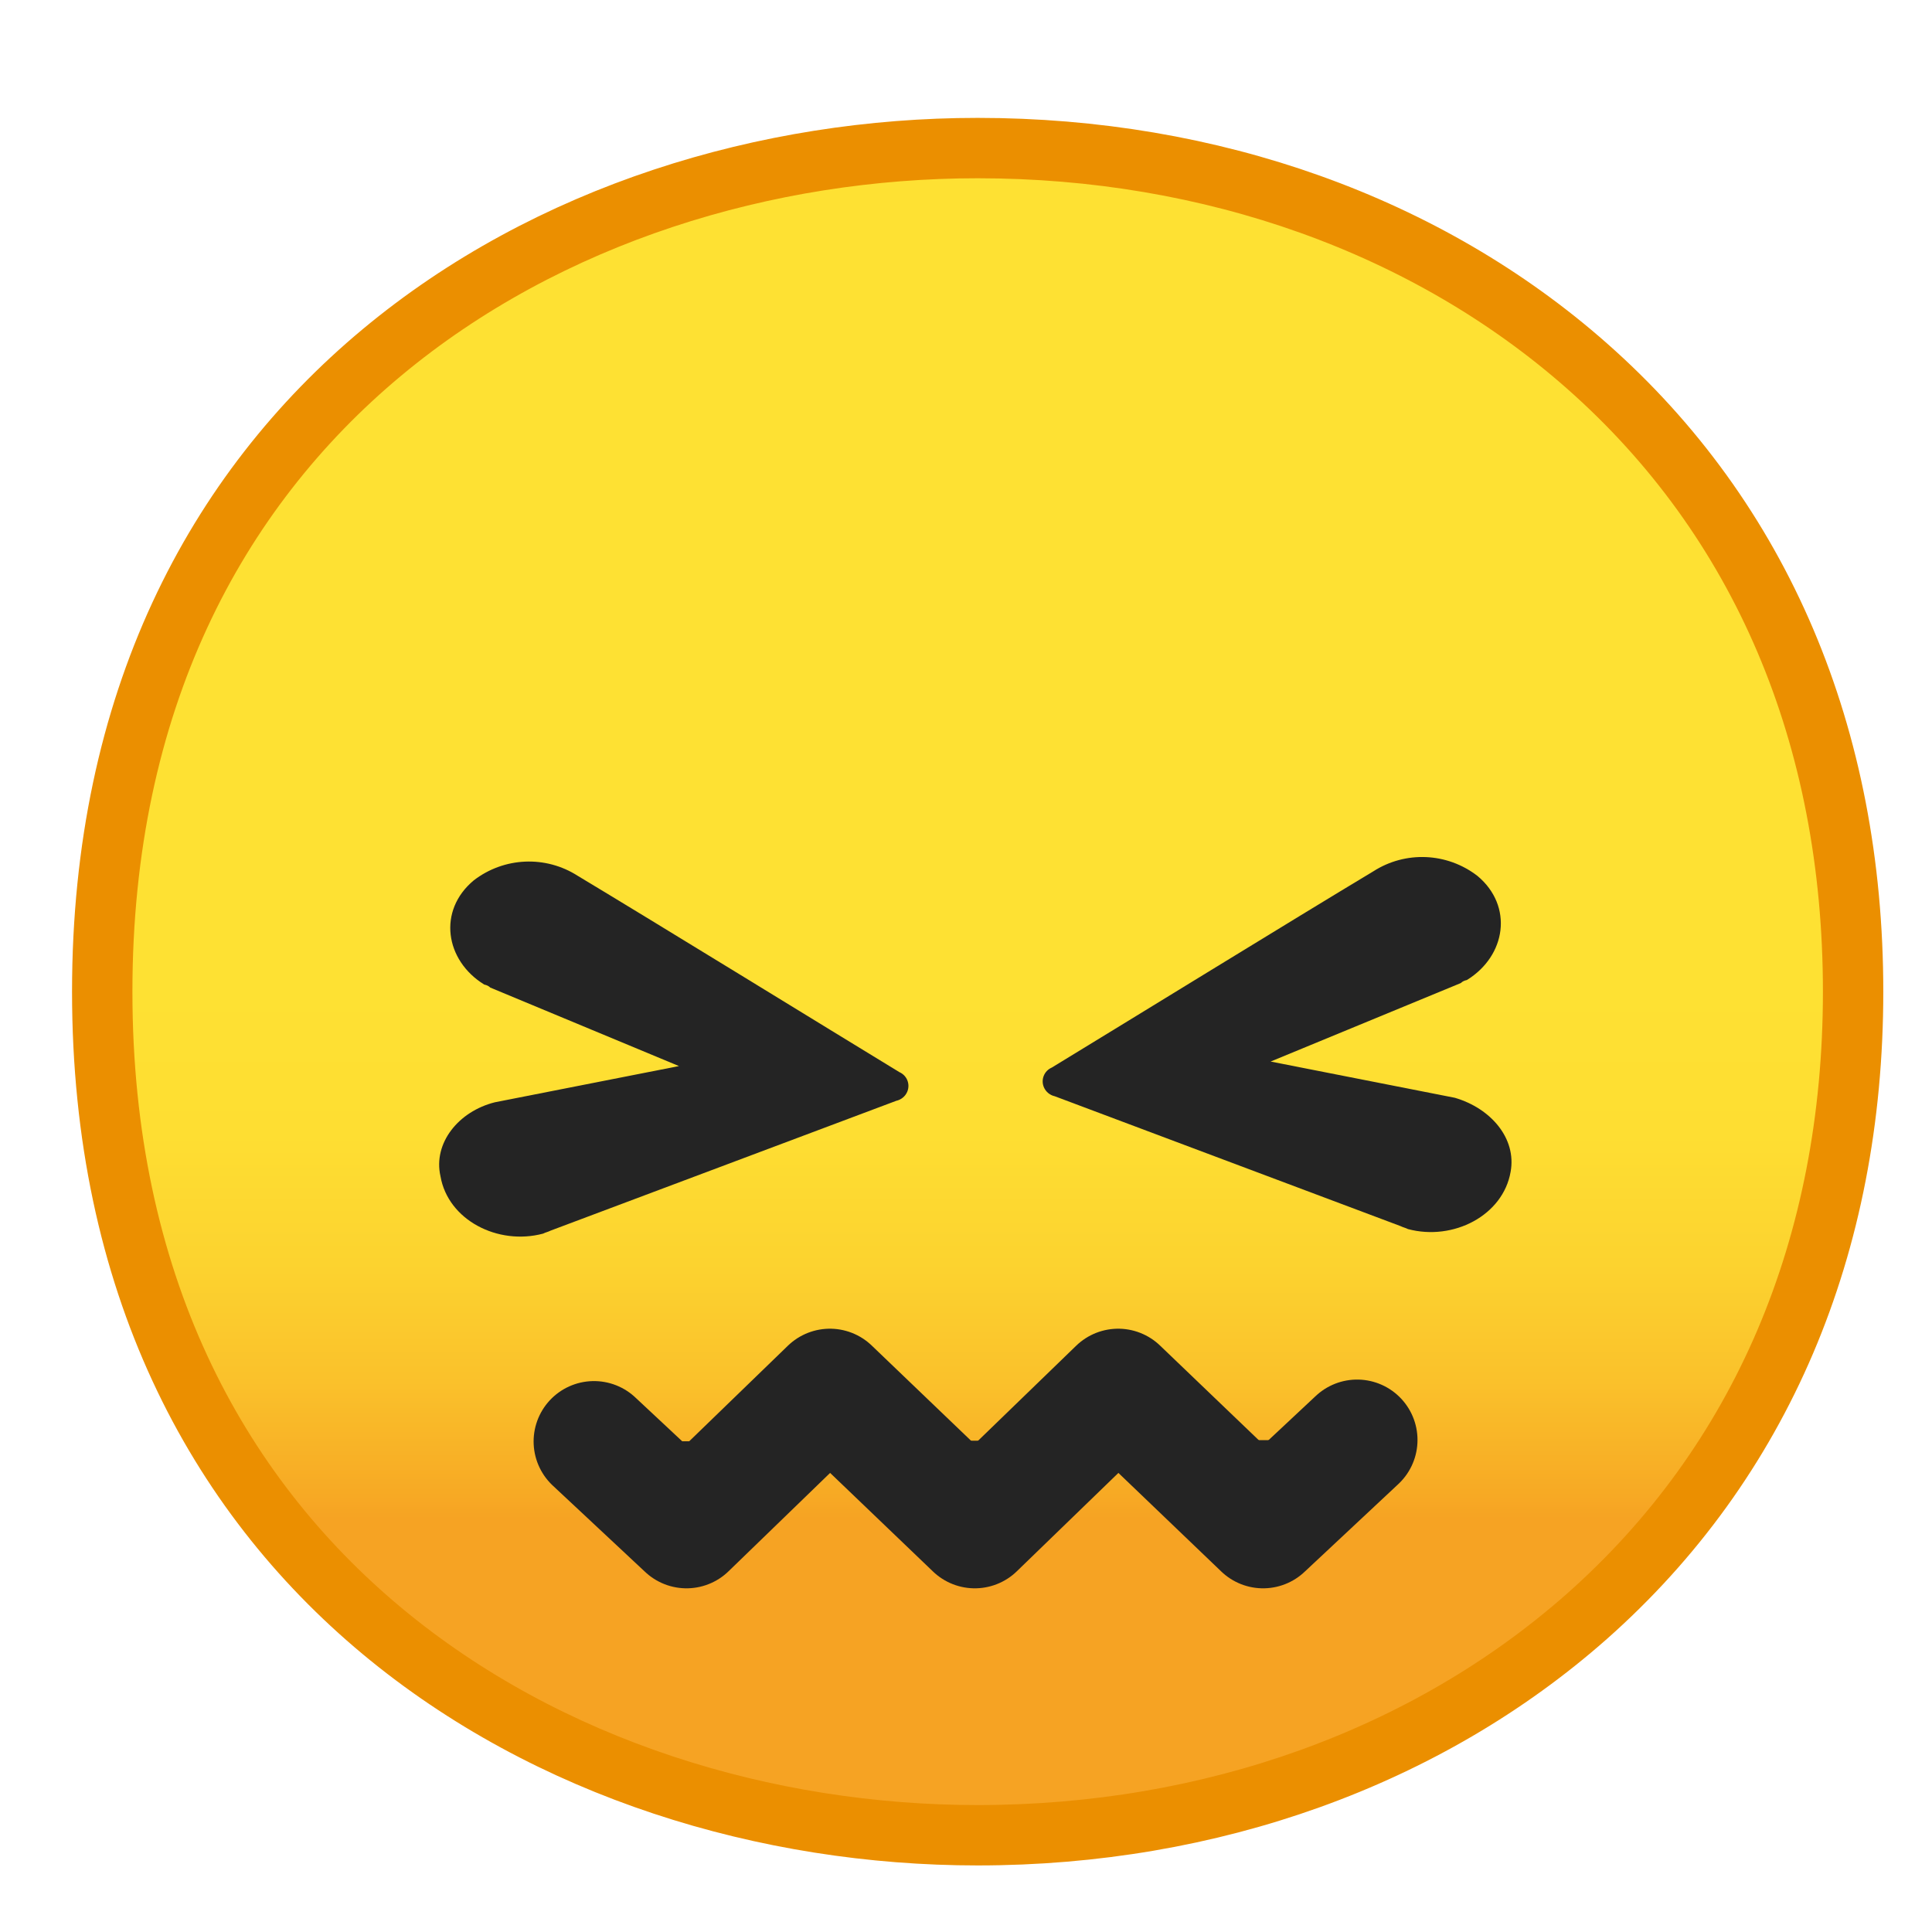 <?xml version="1.0" encoding="UTF-8" standalone="no"?>
<svg
   enable-background="new 0 0 128 128"
   viewBox="0 0 128 128"
   version="1.1"
   id="svg45"
   sodipodi:docname="1f616.svg"
   inkscape:version="1.1.1 (3bf5ae0d25, 2021-09-20)"
   xmlns:inkscape="http://www.inkscape.org/namespaces/inkscape"
   xmlns:sodipodi="http://sodipodi.sourceforge.net/DTD/sodipodi-0.dtd"
   xmlns="http://www.w3.org/2000/svg"
   xmlns:svg="http://www.w3.org/2000/svg">
  <defs
     id="defs49">
    <linearGradient
       id="e"
       x1="64"
       x2="64"
       y1="19.717"
       y2="107.7"
       gradientUnits="userSpaceOnUse"
       gradientTransform="translate(0.773,1.7)">
      <stop
         stop-color="#FEE133"
         offset=".5"
         id="stop1546" />
      <stop
         stop-color="#FEDE32"
         offset=".612"
         id="stop1548" />
      <stop
         stop-color="#FCD32F"
         offset=".708"
         id="stop1550" />
      <stop
         stop-color="#FAC12B"
         offset=".797"
         id="stop1552" />
      <stop
         stop-color="#F7A924"
         offset=".883"
         id="stop1554" />
      <stop
         stop-color="#F6A323"
         offset=".9"
         id="stop1556" />
    </linearGradient>
  </defs>
  <sodipodi:namedview
     id="namedview47"
     pagecolor="#ffffff"
     bordercolor="#666666"
     borderopacity="1.0"
     inkscape:pageshadow="2"
     inkscape:pageopacity="0.0"
     inkscape:pagecheckerboard="0"
     showgrid="false"
     inkscape:zoom="6.46875"
     inkscape:cx="64"
     inkscape:cy="64.077295"
     inkscape:window-width="1920"
     inkscape:window-height="991"
     inkscape:window-x="-9"
     inkscape:window-y="-9"
     inkscape:window-maximized="1"
     inkscape:current-layer="svg45" />
  <path
     d="m 64.773,121.59 c -27.93,0 -58,-17.49 -58,-55.89 0,-38.4 30.07,-55.89 58,-55.89 15.48,0 29.81,5.12 40.36,14.43 11.54,10.18 17.64,24.52 17.64,41.46 0,16.86 -6.1,31.17 -17.64,41.39 -10.58,9.35 -24.91,14.5 -40.36,14.5 z"
     fill="url(#e)"
     id="path1559"
     style="fill:url(#e);stroke:#eb8f00;stroke-width:4;stroke-miterlimit:4;stroke-dasharray:none;stroke-opacity:1" />
  <symbol
     viewBox="-64.5 -64.5 129 129"
     id="symbol20">
    <g
       fill="none"
       stroke="#4285F4"
       stroke-miterlimit="10"
       id="g18">
      <rect
         x="-64"
         y="-64"
         width="128"
         height="128"
         id="rect2" />
      <path
         d="M36.95,37.82C27.32,46.32,14.2,51,0,51 c-14.27,0-27.39-4.62-36.96-13.01C-47.45,28.79-53,15.65-53,0c0-15.58,5.55-28.69,16.04-37.92C-27.36-46.35-14.24-51,0-51 c14.17,0,27.29,4.71,36.95,13.25C47.45-28.45,53-15.4,53,0C53,15.47,47.45,28.55,36.95,37.82z"
         id="path4" />
      <path
         d="m0 55c-29.59 0-57-19.01-57-55 0-35.8 27.41-55 57-55s57 19.69 57 55c0 35.51-27.41 55-57 55z"
         id="path6" />
      <path
         d="M0-43c-12.29,0-23.54,3.94-31.68,11.09 C-40.39-24.25-45-13.21-45,0c0,29.7,22.6,43,45,43c21.67,0,45-13.46,45-43S21.67-43,0-43L0-43z"
         id="path8" />
      <line
         x1="-.01"
         x2="-.01"
         y1="51"
         y2="-51"
         id="line10" />
      <line
         x1="-16"
         x2="-16"
         y1="48.95"
         y2="-48.93"
         id="line12" />
      <line
         x1="15.99"
         x2="15.99"
         y1="48.91"
         y2="-48.93"
         id="line14" />
      <line
         x1="53"
         x2="-53"
         y1=".08"
         y2=".08"
         id="line16" />
    </g>
  </symbol>
  <linearGradient
     id="a"
     x1="64"
     x2="64"
     y1="19.717"
     y2="107.7"
     gradientUnits="userSpaceOnUse">
    <stop
       stop-color="#FEE133"
       offset=".5"
       id="stop22" />
    <stop
       stop-color="#FEDE32"
       offset=".612"
       id="stop24" />
    <stop
       stop-color="#FCD32F"
       offset=".708"
       id="stop26" />
    <stop
       stop-color="#FAC12B"
       offset=".797"
       id="stop28" />
    <stop
       stop-color="#F7A924"
       offset=".883"
       id="stop30" />
    <stop
       stop-color="#F6A323"
       offset=".9"
       id="stop32" />
  </linearGradient>
  <polyline
     id="mouth-7"
     style="fill:#242424;fill-opacity:1;stroke:#242424;stroke-width:8;stroke-linecap:round;stroke-linejoin:round;stroke-opacity:1"
     points="    38.77,91.57 44.9,97.3 54.4,88.1 64,97.3 73.5,88.1 83.1,97.3 89.33,91.47   "
     transform="translate(0.583,3.93)" />
  <g
     id="eyes"
     style="fill:#242424;fill-opacity:1"
     transform="translate(0.583,3.93)">
    <path
       style="fill:#242424;fill-opacity:1"
       d="M 32.2,69.1 44.4,66.7 31.9,61.5 c -0.11,-0.11 -0.25,-0.17 -0.4,-0.2 -2.6,-1.6 -3.1,-4.9 -0.7,-6.9 2.01,-1.55 4.77,-1.67 6.9,-0.3 5,3 16.7,10.2 21.3,13 0.51,0.22 0.74,0.81 0.52,1.31 -0.13,0.3 -0.4,0.52 -0.72,0.59 l -22.9,8.6 c -0.2,0.1 -0.3,0.1 -0.5,0.2 -3,0.8 -6.3,-0.9 -6.8,-3.8 -0.5,-2.2 1.2,-4.3 3.6,-4.9 z"
       id="path6004" />
    <path
       style="fill:#242424;fill-opacity:1"
       d="M 95.8,68.8 83.6,66.4 96.2,61.2 c 0.11,-0.11 0.25,-0.17 0.4,-0.2 2.6,-1.6 3.1,-4.9 0.7,-6.9 -2.01,-1.55 -4.77,-1.67 -6.9,-0.3 -5,3 -16.7,10.2 -21.3,13 -0.51,0.22 -0.74,0.81 -0.52,1.31 0.13,0.3 0.4,0.52 0.72,0.59 l 22.9,8.6 c 0.2,0.1 0.3,0.1 0.5,0.2 3,0.8 6.3,-0.9 6.8,-3.8 0.4,-2.2 -1.3,-4.2 -3.7,-4.9 z"
       id="path6006" />
  </g>
</svg>
